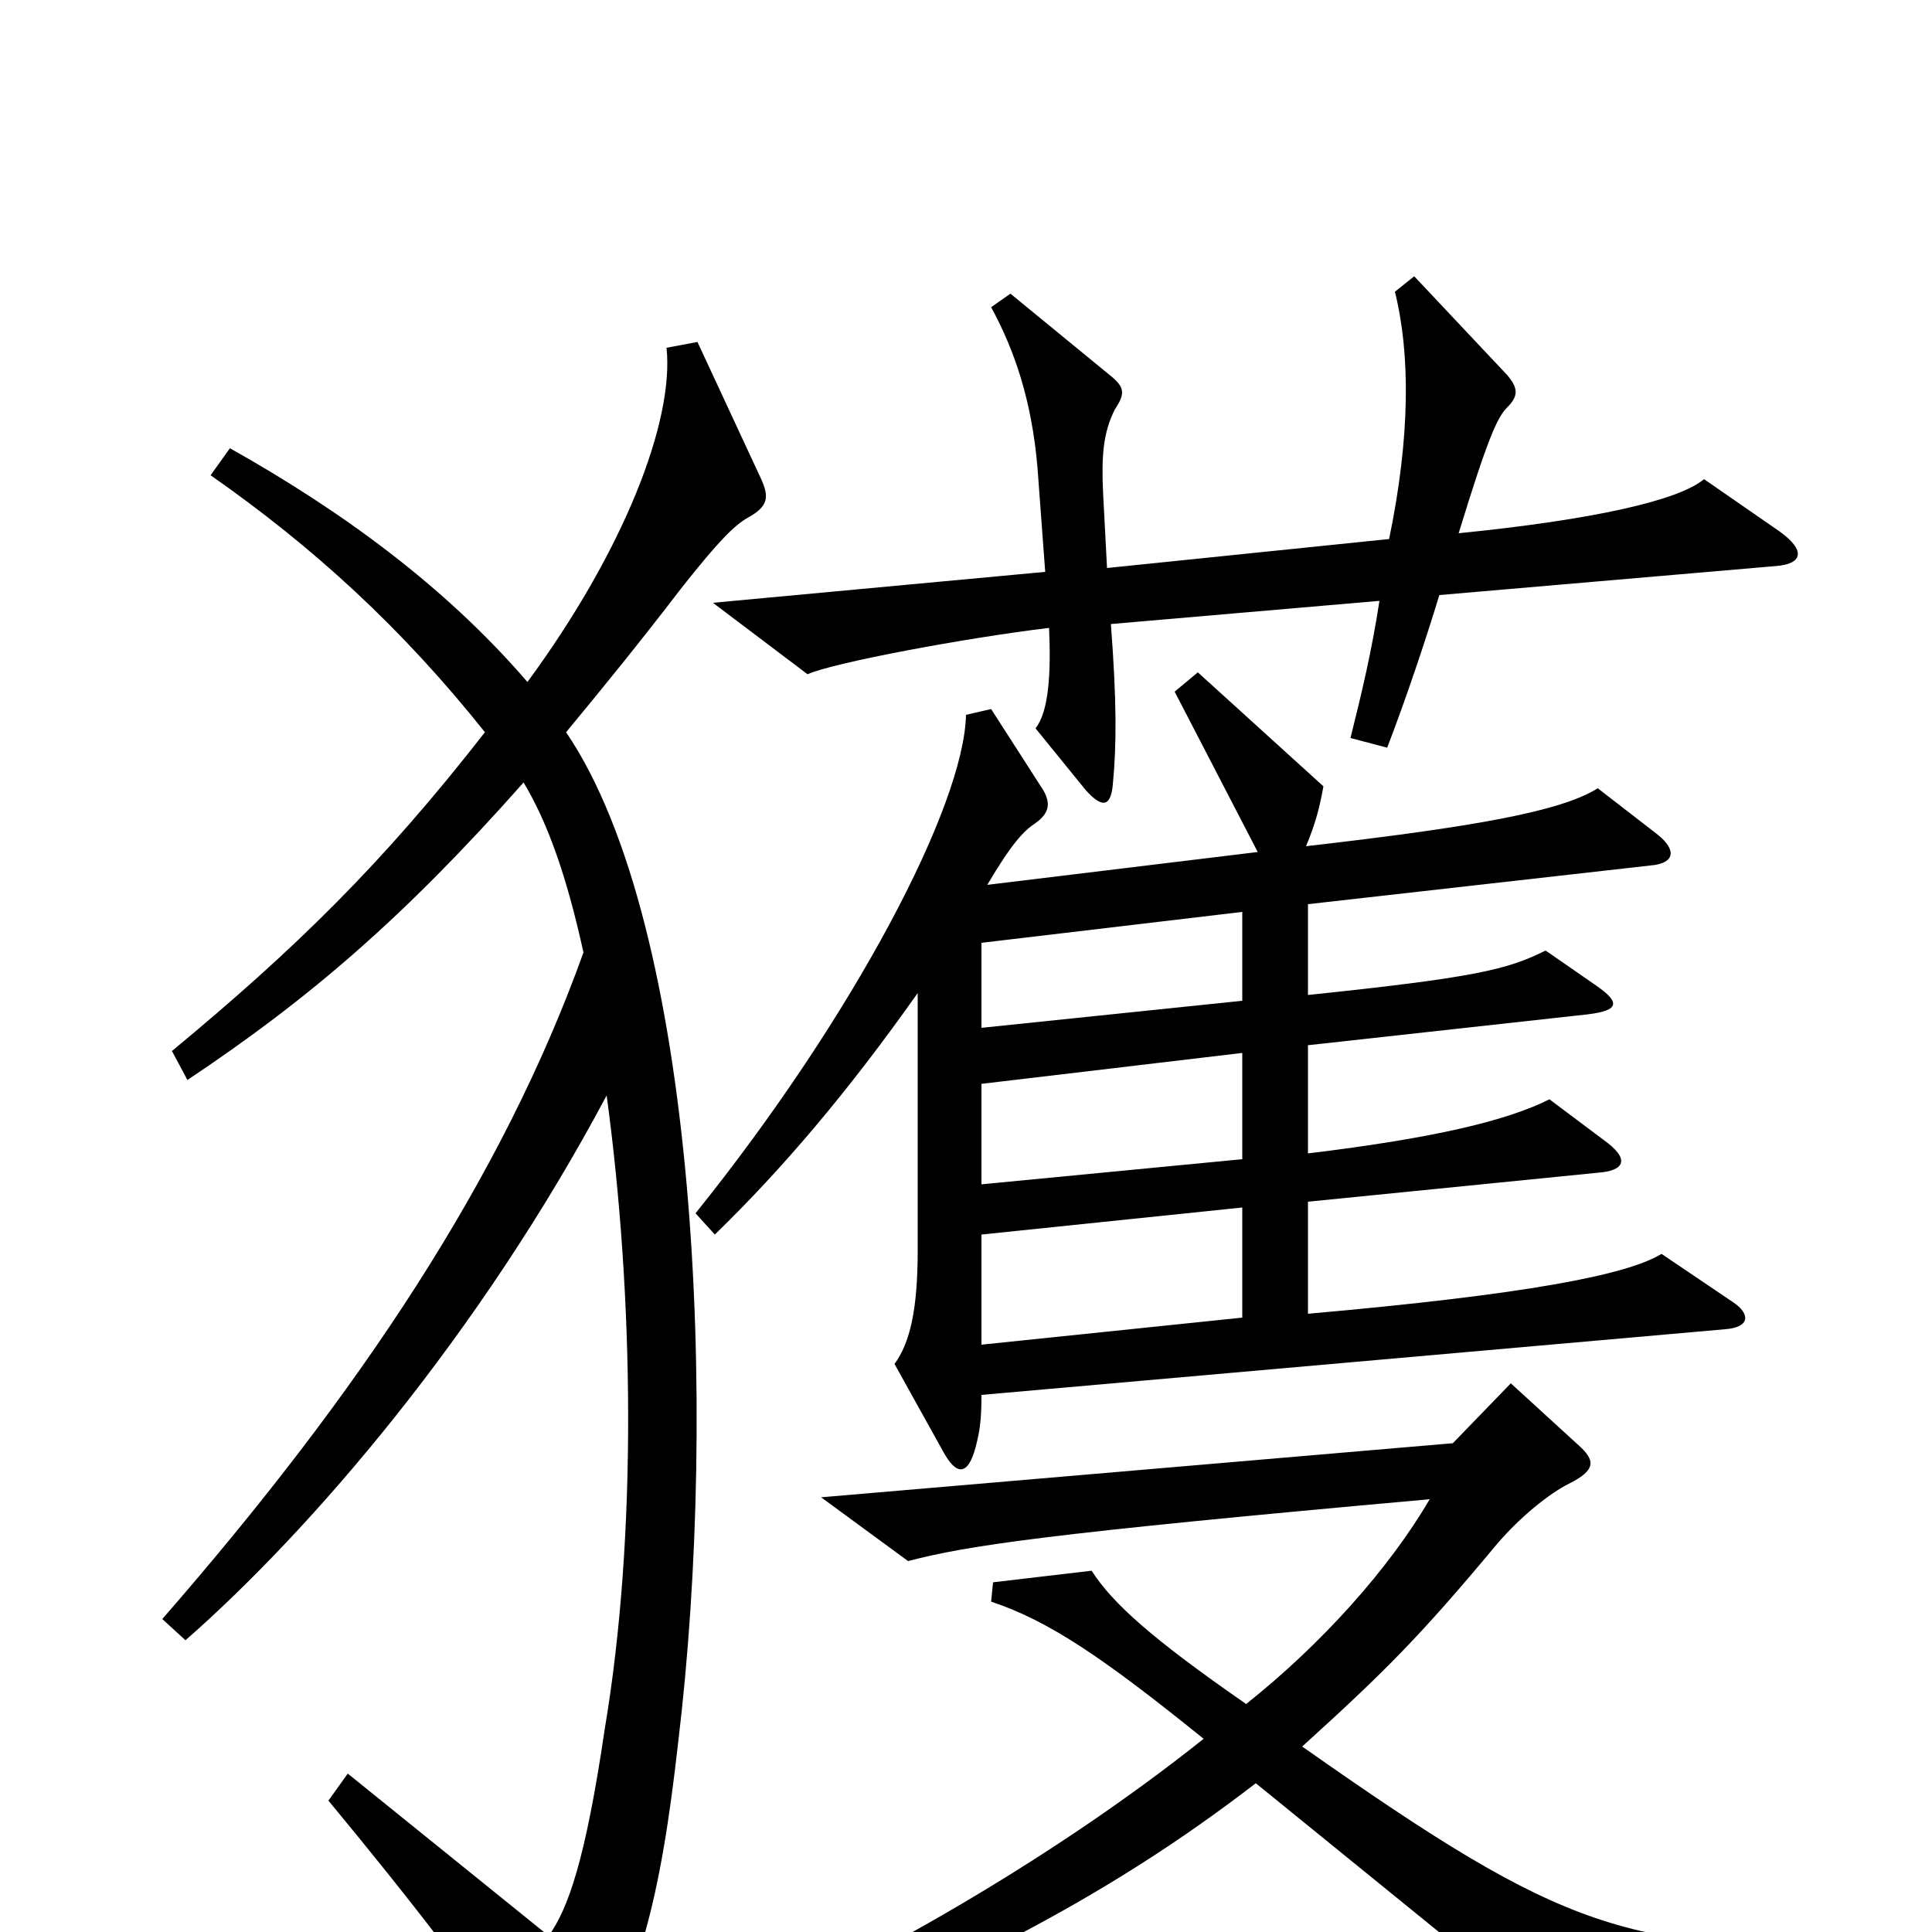 <svg xmlns="http://www.w3.org/2000/svg" viewBox="0 -1000 1000 1000">
	<path fill="#000000" d="M921 -725L882 -752C869 -741 825 -731 755 -724C770 -773 775 -784 780 -789C786 -795 786 -799 780 -806L732 -857L722 -849C730 -817 730 -774 719 -721L573 -706L571 -744C570 -764 571 -776 577 -788C583 -797 582 -800 573 -807L523 -848L513 -841C525 -819 534 -793 537 -758L541 -704L369 -688L418 -651C431 -657 501 -670 543 -675C544 -652 543 -632 536 -623L562 -591C571 -581 575 -583 576 -594C578 -615 578 -637 575 -677L714 -689C710 -663 705 -642 699 -618L718 -613C728 -639 738 -669 745 -692L919 -707C933 -708 935 -715 921 -725ZM897 -326L860 -351C842 -340 790 -330 677 -320V-378L827 -393C841 -394 844 -400 830 -410L802 -431C780 -420 743 -411 677 -403V-459L822 -475C838 -477 839 -481 826 -490L800 -508C780 -498 763 -494 677 -485V-532L854 -552C867 -553 868 -560 858 -568L827 -592C808 -580 763 -572 676 -562C681 -574 683 -582 685 -593L620 -652L608 -642L651 -559L511 -542C524 -564 530 -570 536 -574C543 -579 544 -584 540 -591L513 -633L500 -630C499 -583 442 -474 360 -372L370 -361C405 -395 439 -435 475 -486V-353C475 -322 471 -305 463 -294L488 -249C495 -236 501 -236 505 -251C507 -259 508 -264 508 -278L893 -312C906 -313 906 -320 897 -326ZM394 -752L361 -823L345 -820C349 -782 323 -715 273 -647C230 -697 176 -736 119 -768L109 -754C162 -717 208 -675 251 -621C198 -553 153 -509 89 -456L97 -441C160 -483 209 -525 271 -595C283 -575 293 -548 302 -507C260 -390 186 -279 84 -162L96 -151C161 -208 248 -309 314 -433C328 -330 330 -206 313 -105C303 -37 294 -12 284 2L180 -82L170 -68C213 -16 248 29 280 77C287 88 293 88 300 77C331 27 342 -18 351 -98C372 -272 361 -521 293 -621C312 -644 330 -666 353 -696C372 -720 380 -728 387 -732C398 -738 398 -743 394 -752ZM974 25L973 8C841 9 812 1 674 -96C717 -135 735 -153 775 -201C787 -215 802 -227 812 -232C826 -239 826 -244 817 -252L782 -284L752 -253L425 -225L470 -192C501 -200 539 -206 740 -224C719 -188 684 -149 645 -118C596 -152 576 -170 565 -187L514 -181L513 -171C543 -161 571 -142 623 -100C544 -37 439 24 337 65L347 81C491 25 572 -17 650 -77L810 53ZM643 -482L508 -468V-512L643 -528ZM643 -400L508 -387V-439L643 -455ZM643 -318L508 -304V-361L643 -375Z"/>
</svg>